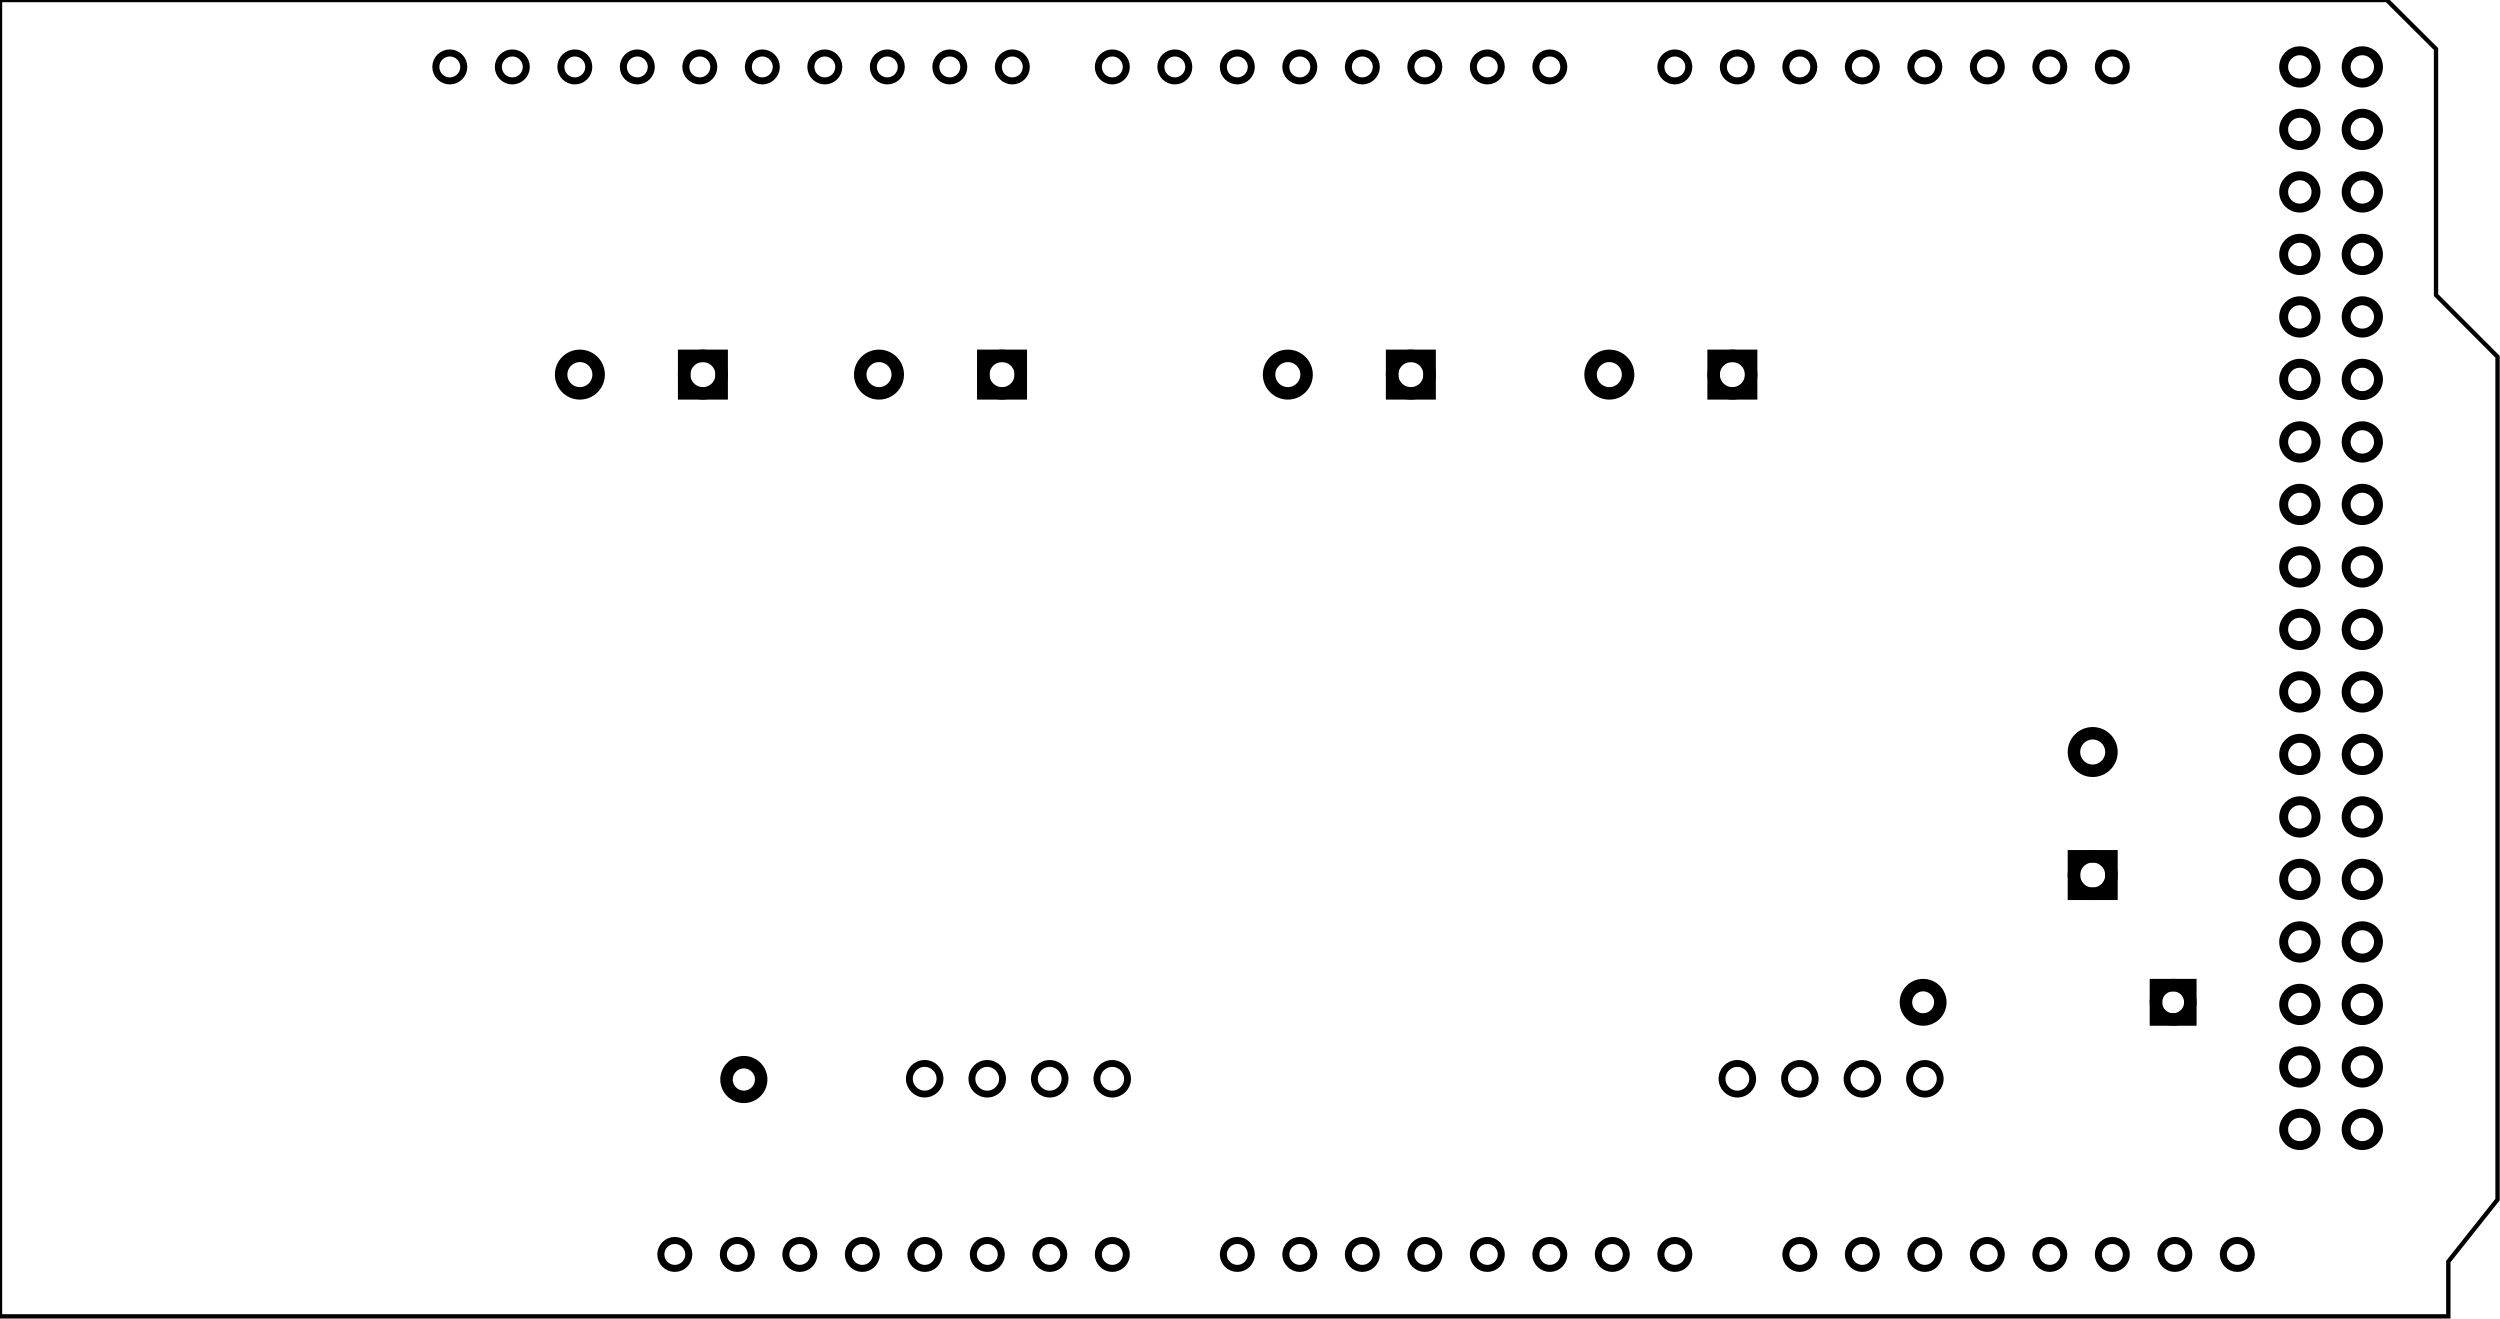 <?xml version='1.0' encoding='UTF-8' standalone='no'?>
<!-- Created with Fritzing (http://www.fritzing.org/) -->
<svg xmlns="http://www.w3.org/2000/svg" width="4in" x="0in" version="1.2" y="0in"  height="2.111in" viewBox="0 0 288 151.992" baseProfile="tiny" xmlns:svg="http://www.w3.org/2000/svg">
 <g partID="323210">
  <g  id="board">
   <path fill="none"  stroke="black" fill-opacity="0.5" id="boardoutline" stroke-width="0.5" d="M280.63,33.99L280.63,5.646L274.961,0L0,0l0,151.645l282.047,0l0,-6.316l5.67,-7.137L287.717,41.1L280.63,33.99z"/>
   <g  id="hole_11_"/>
   <g  id="hole_10_"/>
   <g  id="hole_9_"/>
   <g  id="hole_8_"/>
   <g  id="hole_7_"/>
   <g  id="hole_6_"/>
   <g  id="ICSP1_1_"/>
   <g  id="ICSP2_1_"/>
   <g  id="Header_13_"/>
   <g  id="Header_12_"/>
   <g  id="Header_11_"/>
   <g  id="Header_10_"/>
   <g  id="Header_9_"/>
   <g  id="Header_8_"/>
   <g  id="Header_7_"/>
   <g  id="usbconnector_1_"/>
  </g>
 </g>
 <g partID="323271">
  <g transform="translate(-1.458,0.51)">
   <g  id="copper1">
    <g  id="copper0">
     <circle fill="none" cx="215.998"  cy="144" stroke="black" id="connector1pad" r="1.61" stroke-width="0.811"/>
     <circle fill="none" cx="100.798"  cy="144" stroke="black" id="connector257pad" r="1.61" stroke-width="0.811"/>
     <circle fill="none" cx="223.196"  cy="144" stroke="black" id="connector2pad" r="1.61" stroke-width="0.811"/>
     <circle fill="none" cx="230.398"  cy="144" stroke="black" id="connector3pad" r="1.61" stroke-width="0.811"/>
     <circle fill="none" cx="237.597"  cy="144" stroke="black" id="connector4pad" r="1.61" stroke-width="0.811"/>
     <circle fill="none" cx="244.798"  cy="144" stroke="black" id="connector5pad" r="1.61" stroke-width="0.811"/>
     <circle fill="none" cx="266.398"  cy="43.2" stroke="black" id="connector353pad" r="1.861" stroke-width="1.03"/>
     <circle fill="none" cx="251.998"  cy="144" stroke="black" id="connector6pad" r="1.61" stroke-width="0.811"/>
     <circle fill="none" cx="259.196"  cy="144" stroke="black" id="connector7pad" r="1.61" stroke-width="0.811"/>
     <circle fill="none" cx="103.677"  cy="7.2" stroke="black" id="connector241pad" r="1.61" stroke-width="0.811"/>
     <circle fill="none" cx="143.998"  cy="144" stroke="black" id="connector8pad" r="1.61" stroke-width="0.811"/>
     <circle fill="none" cx="151.196"  cy="144" stroke="black" id="connector9pad" r="1.61" stroke-width="0.811"/>
     <circle fill="none" cx="158.398"  cy="144" stroke="black" id="connector10pad" r="1.61" stroke-width="0.811"/>
     <circle fill="none" cx="165.597"  cy="144" stroke="black" id="connector11pad" r="1.61" stroke-width="0.811"/>
     <circle fill="none" cx="266.398"  cy="100.8" stroke="black" id="connector369pad" r="1.861" stroke-width="1.03"/>
     <circle fill="none" cx="172.798"  cy="144" stroke="black" id="connector12pad" r="1.61" stroke-width="0.811"/>
     <circle fill="none" cx="179.998"  cy="144" stroke="black" id="connector13pad" r="1.61" stroke-width="0.811"/>
     <circle fill="none" cx="187.196"  cy="144" stroke="black" id="connector14pad" r="1.61" stroke-width="0.811"/>
     <circle fill="none" cx="194.398"  cy="144" stroke="black" id="connector15pad" r="1.61" stroke-width="0.811"/>
     <circle fill="none" cx="158.398"  cy="7.2" stroke="black" id="connector265pad" r="1.61" stroke-width="0.811"/>
     <circle fill="none" cx="266.398"  cy="14.4" stroke="black" id="connector345pad" r="1.861" stroke-width="1.03"/>
     <circle fill="none" cx="266.398"  cy="72" stroke="black" id="connector361pad" r="1.861" stroke-width="1.03"/>
     <circle fill="none" cx="266.398"  cy="129.6" stroke="black" id="connector377pad" r="1.861" stroke-width="1.03"/>
     <circle fill="none" cx="74.878"  cy="7.2" stroke="black" id="connector237pad" r="1.61" stroke-width="0.811"/>
     <circle fill="none" cx="129.597"  cy="144" stroke="black" id="connector261pad" r="1.61" stroke-width="0.811"/>
     <circle fill="none" cx="129.597"  cy="7.2" stroke="black" id="connector269pad" r="1.61" stroke-width="0.811"/>
     <circle fill="none" cx="266.398"  cy="28.8" stroke="black" id="connector349pad" r="1.861" stroke-width="1.03"/>
     <circle fill="none" cx="266.398"  cy="57.6" stroke="black" id="connector357pad" r="1.861" stroke-width="1.03"/>
     <circle fill="none" cx="266.398"  cy="86.4" stroke="black" id="connector365pad" r="1.86" stroke-width="1.03"/>
     <circle fill="none" cx="244.798"  cy="7.2" stroke="black" id="connector46pad" r="1.61" stroke-width="0.811"/>
     <circle fill="none" cx="266.398"  cy="115.2" stroke="black" id="connector373pad" r="1.861" stroke-width="1.03"/>
     <circle fill="none" cx="237.597"  cy="7.2" stroke="black" id="connector47pad" r="1.61" stroke-width="0.811"/>
     <circle fill="none" cx="230.398"  cy="7.2" stroke="black" id="connector48pad" r="1.61" stroke-width="0.811"/>
     <circle fill="none" cx="223.196"  cy="7.2" stroke="black" id="connector49pad" r="1.61" stroke-width="0.811"/>
     <circle fill="none" cx="215.998"  cy="7.2" stroke="black" id="connector50pad" r="1.61" stroke-width="0.811"/>
     <circle fill="none" cx="208.798"  cy="7.2" stroke="black" id="connector51pad" r="1.61" stroke-width="0.811"/>
     <circle fill="none" cx="201.597"  cy="7.2" stroke="black" id="connector52pad" r="1.61" stroke-width="0.811"/>
     <circle fill="none" cx="194.398"  cy="7.2" stroke="black" id="connector53pad" r="1.61" stroke-width="0.811"/>
     <circle fill="none" cx="60.477"  cy="7.2" stroke="black" id="connector235pad" r="1.61" stroke-width="0.811"/>
     <circle fill="none" cx="89.277"  cy="7.2" stroke="black" id="connector239pad" r="1.61" stroke-width="0.811"/>
     <circle fill="none" cx="118.077"  cy="7.2" stroke="black" id="connector243pad" r="1.61" stroke-width="0.811"/>
     <circle fill="none" cx="86.397"  cy="144" stroke="black" id="connector255pad" r="1.61" stroke-width="0.811"/>
     <circle fill="none" cx="115.197"  cy="144" stroke="black" id="connector259pad" r="1.61" stroke-width="0.811"/>
     <circle fill="none" cx="172.798"  cy="7.2" stroke="black" id="connector263pad" r="1.61" stroke-width="0.811"/>
     <circle fill="none" cx="143.998"  cy="7.2" stroke="black" id="connector267pad" r="1.61" stroke-width="0.811"/>
     <circle fill="none" cx="266.398"  cy="7.2" stroke="black" id="connector343pad" r="1.861" stroke-width="1.03"/>
     <circle fill="none" cx="266.398"  cy="21.6" stroke="black" id="connector347pad" r="1.861" stroke-width="1.03"/>
     <circle fill="none" cx="266.398"  cy="36" stroke="black" id="connector351pad" r="1.861" stroke-width="1.03"/>
     <circle fill="none" cx="266.398"  cy="50.4" stroke="black" id="connector355pad" r="1.861" stroke-width="1.03"/>
     <circle fill="none" cx="266.398"  cy="64.8" stroke="black" id="connector359pad" r="1.861" stroke-width="1.03"/>
     <circle fill="none" cx="266.398"  cy="79.2" stroke="black" id="connector363pad" r="1.861" stroke-width="1.03"/>
     <circle fill="none" cx="266.398"  cy="93.6" stroke="black" id="connector367pad" r="1.861" stroke-width="1.03"/>
     <circle fill="none" cx="266.398"  cy="108" stroke="black" id="connector371pad" r="1.861" stroke-width="1.03"/>
     <circle fill="none" cx="266.398"  cy="122.4" stroke="black" id="connector375pad" r="1.86" stroke-width="1.03"/>
     <circle fill="none" cx="53.276"  cy="7.2" stroke="black" id="connector234pad" r="1.61" stroke-width="0.811"/>
     <circle fill="none" cx="67.677"  cy="7.2" stroke="black" id="connector236pad" r="1.61" stroke-width="0.811"/>
     <circle fill="none" cx="82.077"  cy="7.2" stroke="black" id="connector238pad" r="1.61" stroke-width="0.811"/>
     <circle fill="none" cx="96.477"  cy="7.2" stroke="black" id="connector240pad" r="1.61" stroke-width="0.811"/>
     <circle fill="none" cx="110.878"  cy="7.2" stroke="black" id="connector242pad" r="1.61" stroke-width="0.811"/>
     <circle fill="none" cx="79.197"  cy="144" stroke="black" id="connector254pad" r="1.61" stroke-width="0.811"/>
     <circle fill="none" cx="93.597"  cy="144" stroke="black" id="connector256pad" r="1.61" stroke-width="0.811"/>
     <circle fill="none" cx="107.998"  cy="144" stroke="black" id="connector258pad" r="1.61" stroke-width="0.811"/>
     <circle fill="none" cx="122.397"  cy="144" stroke="black" id="connector260pad" r="1.61" stroke-width="0.811"/>
     <circle fill="none" cx="179.998"  cy="7.2" stroke="black" id="connector262pad" r="1.61" stroke-width="0.811"/>
     <circle fill="none" cx="165.597"  cy="7.2" stroke="black" id="connector264pad" r="1.61" stroke-width="0.811"/>
     <circle fill="none" cx="151.196"  cy="7.2" stroke="black" id="connector266pad" r="1.61" stroke-width="0.811"/>
     <circle fill="none" cx="136.798"  cy="7.2" stroke="black" id="connector268pad" r="1.61" stroke-width="0.811"/>
     <circle fill="none" cx="273.597"  cy="7.2" stroke="black" id="connector344pad" r="1.861" stroke-width="1.03"/>
     <circle fill="none" cx="273.597"  cy="14.4" stroke="black" id="connector346pad" r="1.861" stroke-width="1.03"/>
     <circle fill="none" cx="273.597"  cy="21.6" stroke="black" id="connector348pad" r="1.861" stroke-width="1.03"/>
     <circle fill="none" cx="273.597"  cy="28.8" stroke="black" id="connector350pad" r="1.861" stroke-width="1.03"/>
     <circle fill="none" cx="273.597"  cy="36" stroke="black" id="connector352pad" r="1.861" stroke-width="1.03"/>
     <circle fill="none" cx="273.597"  cy="43.2" stroke="black" id="connector354pad" r="1.861" stroke-width="1.03"/>
     <circle fill="none" cx="273.597"  cy="50.4" stroke="black" id="connector356pad" r="1.861" stroke-width="1.03"/>
     <circle fill="none" cx="273.597"  cy="57.6" stroke="black" id="connector358pad" r="1.861" stroke-width="1.03"/>
     <circle fill="none" cx="273.597"  cy="64.8" stroke="black" id="connector360pad" r="1.861" stroke-width="1.03"/>
     <circle fill="none" cx="273.597"  cy="72" stroke="black" id="connector362pad" r="1.861" stroke-width="1.03"/>
     <circle fill="none" cx="273.597"  cy="79.2" stroke="black" id="connector364pad" r="1.861" stroke-width="1.03"/>
     <circle fill="none" cx="273.597"  cy="86.4" stroke="black" id="connector366pad" r="1.86" stroke-width="1.03"/>
     <circle fill="none" cx="273.597"  cy="93.6" stroke="black" id="connector368pad" r="1.861" stroke-width="1.03"/>
     <circle fill="none" cx="273.597"  cy="100.8" stroke="black" id="connector370pad" r="1.861" stroke-width="1.03"/>
     <circle fill="none" cx="273.597"  cy="108" stroke="black" id="connector372pad" r="1.861" stroke-width="1.03"/>
     <circle fill="none" cx="273.597"  cy="115.2" stroke="black" id="connector374pad" r="1.861" stroke-width="1.03"/>
     <circle fill="none" cx="273.597"  cy="122.4" stroke="black" id="connector376pad" r="1.86" stroke-width="1.03"/>
     <circle fill="none" cx="273.597"  cy="129.6" stroke="black" id="connector378pad" r="1.861" stroke-width="1.03"/>
     <circle fill="none" cx="208.798"  cy="144" stroke="black" id="connector0pad" r="1.61" stroke-width="0.811"/>
    </g>
   </g>
  </g>
 </g>
 <g partID="303051">
  <g transform="translate(171.418,28.755)">
   <g transform="matrix(0,1,-1,0,0,0)">
    <g id="copper1">
     <g id="copper0">
      <rect width="4.32" x="12.24" y="6.727" fill="none" height="4.32" stroke="black" id="square" stroke-width="1.44"/>
      <circle fill="none" cx="14.4" cy="8.887" stroke="black" id="connector0pin" r="2.16" stroke-width="1.44"/>
      <circle fill="none" cx="14.4" cy="23.06" stroke="black" id="connector1pin" r="2.16" stroke-width="1.44"/>
     </g>
    </g>
   </g>
  </g>
 </g>
 <g partID="303031">
  <g transform="translate(89.862,28.755)">
   <g transform="matrix(0,1,-1,0,0,0)">
    <g id="copper1">
     <g id="copper0">
      <rect width="4.32" x="12.24" y="6.727" fill="none" height="4.32" stroke="black" id="square" stroke-width="1.44"/>
      <circle fill="none" cx="14.4" cy="8.887" stroke="black" id="connector0pin" r="2.16" stroke-width="1.44"/>
      <circle fill="none" cx="14.4" cy="23.06" stroke="black" id="connector1pin" r="2.16" stroke-width="1.44"/>
     </g>
    </g>
   </g>
  </g>
 </g>
 <g partID="303011">
  <g transform="translate(124.321,28.755)">
   <g transform="matrix(0,1,-1,0,0,0)">
    <g id="copper1">
     <g id="copper0">
      <rect width="4.32" x="12.24" y="6.727" fill="none" height="4.32" stroke="black" id="square" stroke-width="1.44"/>
      <circle fill="none" cx="14.4" cy="8.887" stroke="black" id="connector0pin" r="2.16" stroke-width="1.44"/>
      <circle fill="none" cx="14.4" cy="23.06" stroke="black" id="connector1pin" r="2.16" stroke-width="1.44"/>
     </g>
    </g>
   </g>
  </g>
 </g>
 <g partID="302831">
  <g transform="translate(208.456,28.755)">
   <g transform="matrix(0,1,-1,0,0,0)">
    <g id="copper1">
     <g id="copper0">
      <rect width="4.32" x="12.24" y="6.727" fill="none" height="4.32" stroke="black" id="square" stroke-width="1.44"/>
      <circle fill="none" cx="14.4" cy="8.887" stroke="black" id="connector0pin" r="2.16" stroke-width="1.44"/>
      <circle fill="none" cx="14.4" cy="23.06" stroke="black" id="connector1pin" r="2.16" stroke-width="1.44"/>
     </g>
    </g>
   </g>
  </g>
 </g>
 <g partID="310741">
  <g transform="translate(225.706,128.238)">
   <g transform="matrix(-1,0,0,-1,0,0)">
    <g transform="matrix(0, -1, 1, 0, 0, 7.92)">
     <g id="copper1">
      <g gorn="0.6.0.0.0">
       <circle fill="none" cx="3.96" gorn="0.6.0.0.0.0" cy="3.96" stroke="black" r="1.764" id="connector0pin" stroke-width="0.792"/>
       <circle fill="none" cx="3.96" gorn="0.6.0.0.0.1" cy="11.16" stroke="black" r="1.764" id="connector1pin" stroke-width="0.792"/>
       <circle fill="none" cx="3.96" gorn="0.6.0.0.0.2" cy="18.36" stroke="black" r="1.764" id="connector2pin" stroke-width="0.792"/>
       <g transform="matrix(1, 0, 0, 1, -0.004, 7.204)">
        <g>
         <g>
          <circle fill="none" cx="3.96" gorn="0.6.0.0.0.3.0.0" cy="18.36" stroke="black" r="1.764" id="connector4pin" stroke-width="0.792"/>
         </g>
        </g>
       </g>
       <g transform="matrix(1, 0, 0, 1, -0.003, 93.618)">
        <g>
         <g>
          <circle fill="none" cx="3.96" gorn="0.6.0.0.0.4.0.0" cy="3.96" stroke="black" r="1.764" id="connector5pin" stroke-width="0.792"/>
         </g>
        </g>
       </g>
       <g transform="matrix(1, 0, 0, 1, -0.003, 93.618)">
        <g>
         <g>
          <circle fill="none" cx="3.96" gorn="0.6.0.0.0.5.0.0" cy="11.16" stroke="black" r="1.764" id="connector6pin" stroke-width="0.792"/>
         </g>
        </g>
       </g>
       <g transform="matrix(1, 0, 0, 1, -0.003, 93.618)">
        <g>
         <g>
          <circle fill="none" cx="3.96" gorn="0.6.0.0.0.6.0.0" cy="18.36" stroke="black" r="1.764" id="connector7pin" stroke-width="0.792"/>
         </g>
        </g>
       </g>
       <g transform="matrix(1, 0, 0, 1, -0.007, 100.822)">
        <g>
         <g>
          <circle fill="none" cx="3.96" gorn="0.6.0.0.0.7.0.0" cy="18.36" stroke="black" r="1.764" id="connector8pin" stroke-width="0.792"/>
         </g>
        </g>
       </g>
      </g>
     </g>
    </g>
   </g>
  </g>
 </g>
 <g partID="585911">
  <g transform="translate(81.375,120.044)">
   <g  id="copper1">
    <circle fill="none" cx="4.316"  cy="4.316" stroke="black" r="1.996" id="connector0pin" stroke-width="1.44"/>
   </g>
  </g>
 </g>
 <g partID="586141">
  <g transform="translate(253.045,118.561)">
   <g transform="matrix(-1,0,0,-1,0,0)">
    <g  id="copper1">
     <rect width="3.96" x="0.72" y="1.116" fill="none"  height="3.96" stroke="black" stroke-width="1.44"/>
     <circle fill="none" cx="2.7"  cy="3.096" stroke="black" r="1.98" id="connector0pin" stroke-width="1.44"/>
     <circle fill="none" cx="31.5"  cy="3.096" stroke="black" r="1.98" id="connector1pin" stroke-width="1.44"/>
    </g>
   </g>
  </g>
 </g>
 <g partID="586161">
  <g transform="translate(255.479,109.692)">
   <g transform="matrix(-1,0,0,-1,0,0)">
    <g id="copper1">
     <g id="copper0">
      <rect width="4.32" x="12.24" y="6.727" fill="none" height="4.32" stroke="black" id="square" stroke-width="1.44"/>
      <circle fill="none" cx="14.4" cy="8.887" stroke="black" id="connector0pin" r="2.16" stroke-width="1.44"/>
      <circle fill="none" cx="14.4" cy="23.06" stroke="black" id="connector1pin" r="2.16" stroke-width="1.44"/>
     </g>
    </g>
   </g>
  </g>
 </g>
</svg>
